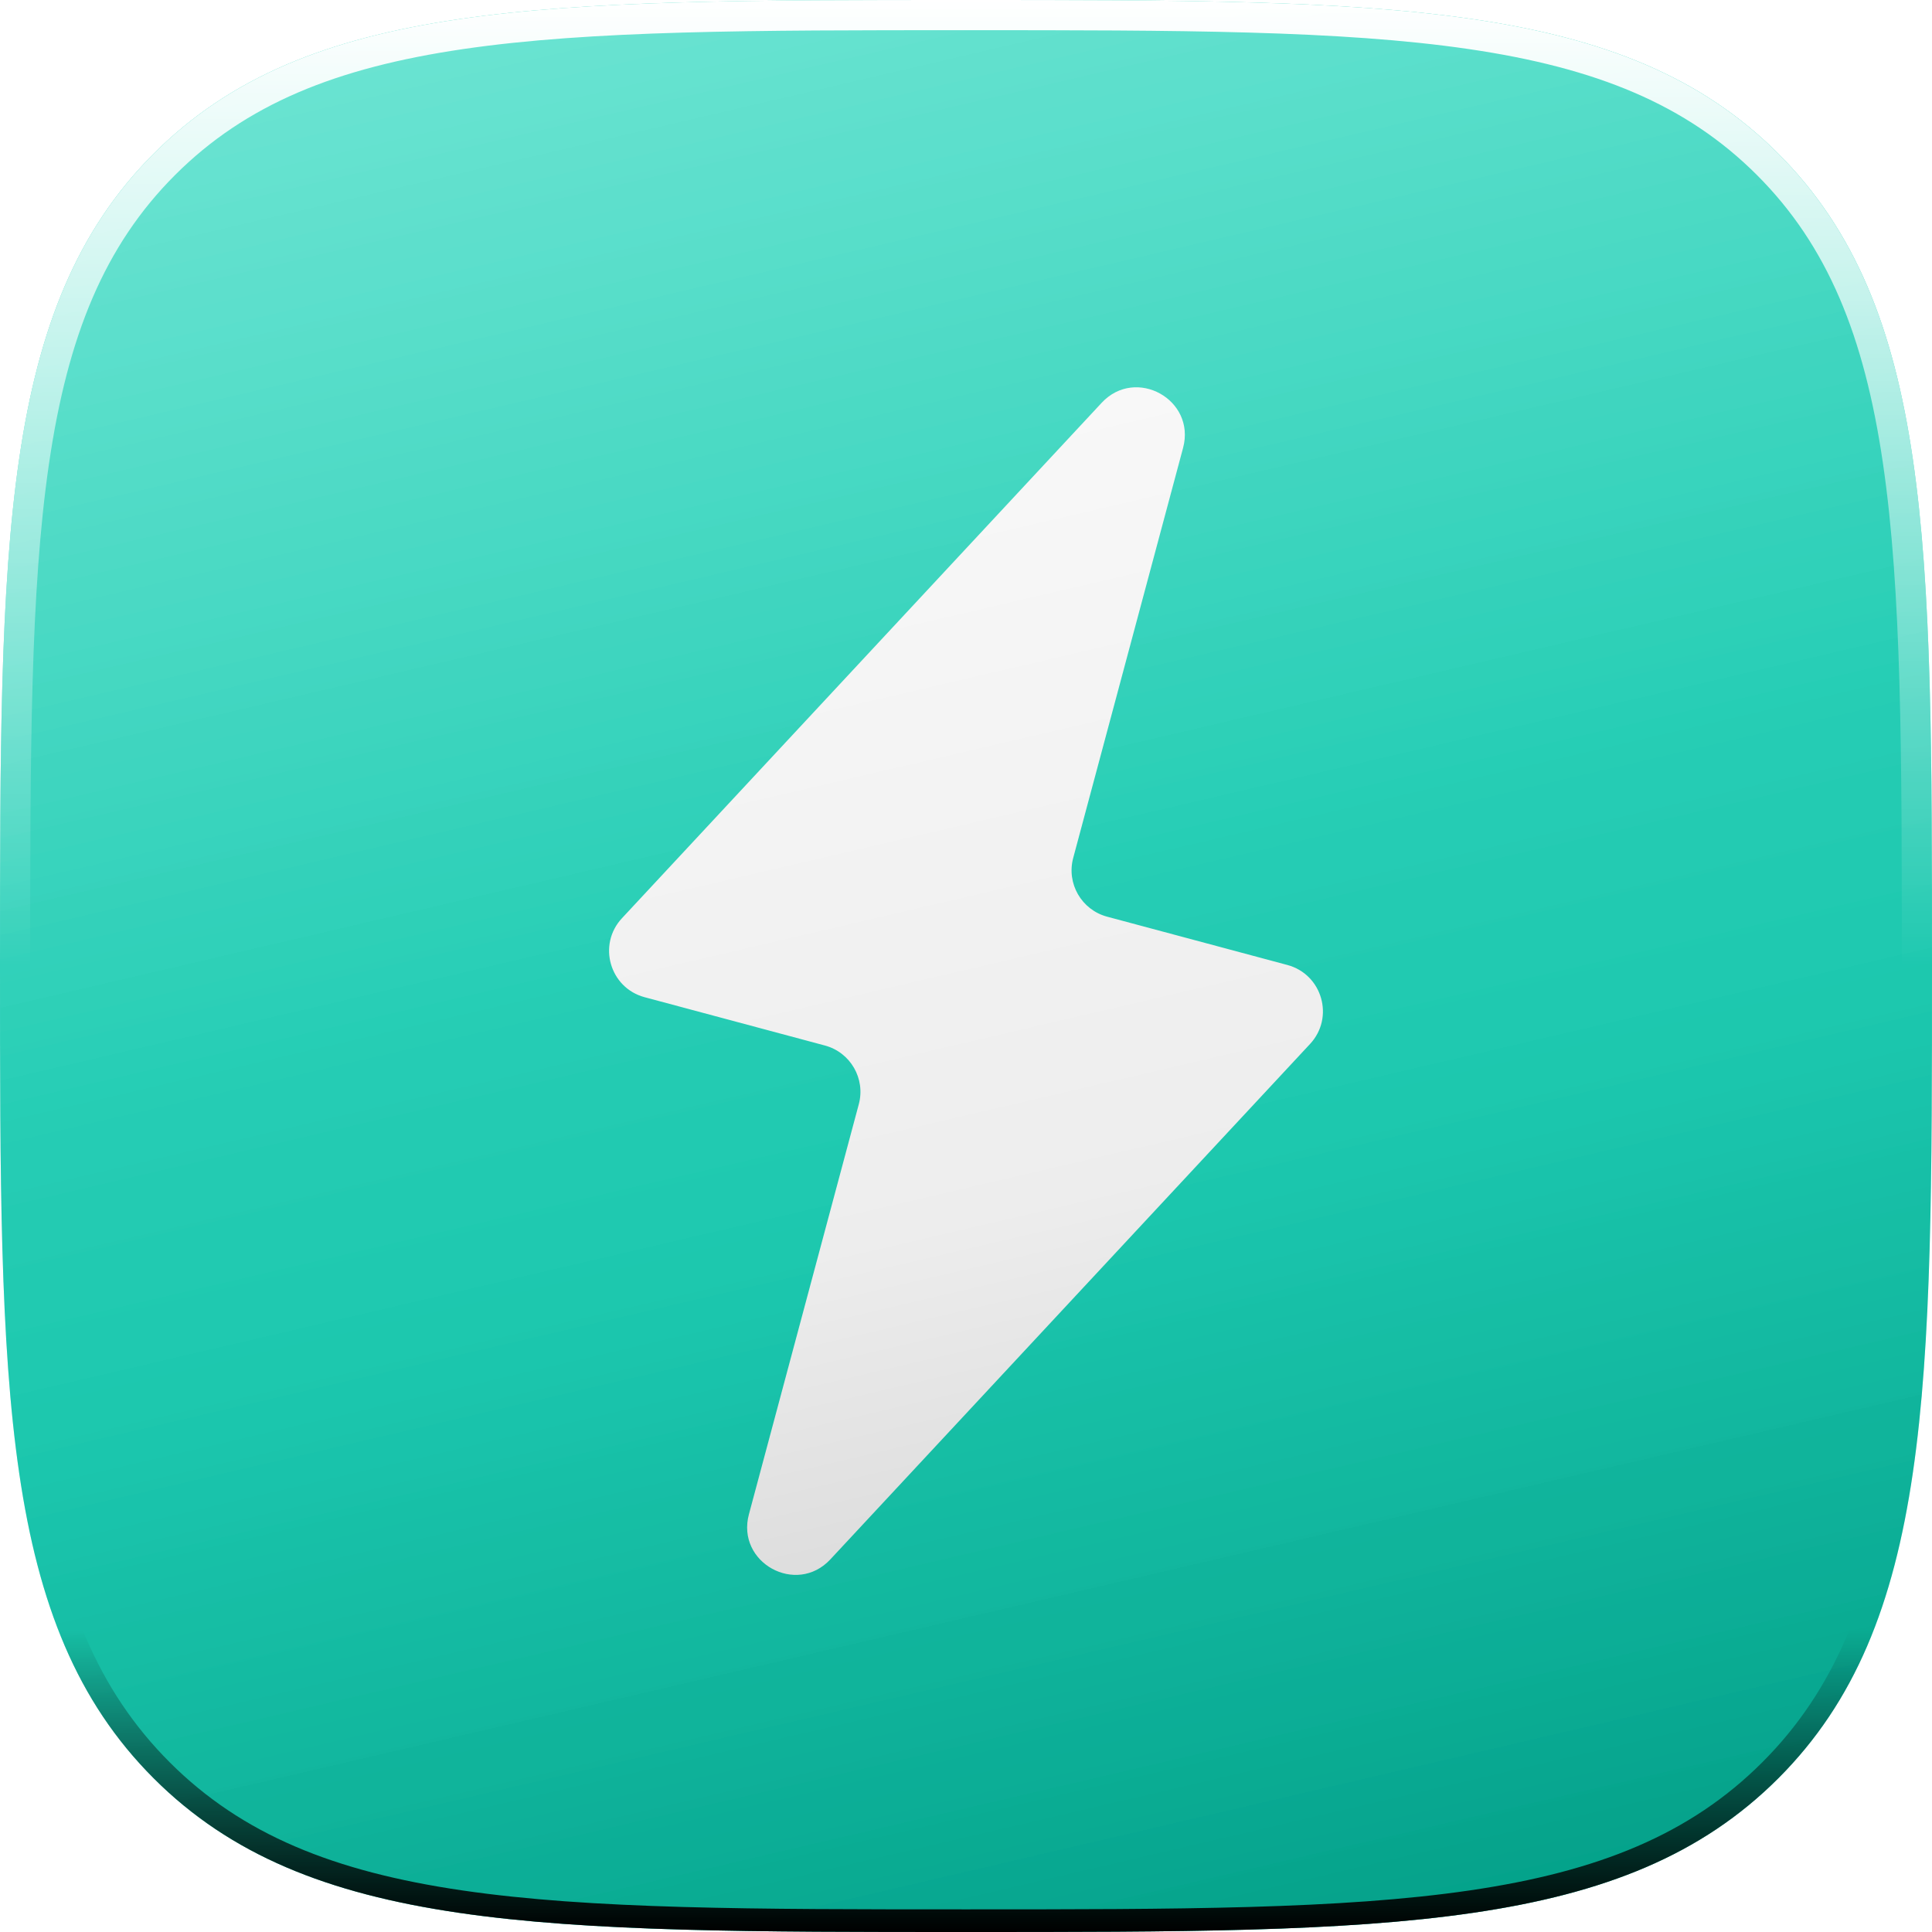 <svg width="256" height="256" viewBox="0 0 256 256" fill="none" xmlns="http://www.w3.org/2000/svg">
<g clip-path="url(#clip0)">
<path d="M128 256C184.089 256 215.269 256 235.635 235.635C256 215.269 256 184.089 256 128C256 71.911 256 40.73 235.635 20.365C215.269 -3.39084e-06 184.089 0 128 0C71.911 0 40.73 -3.39084e-06 20.365 20.365C-3.39084e-06 40.73 0 71.911 0 128C0 184.089 -3.39084e-06 215.269 20.365 235.635C40.73 256 71.911 256 128 256Z" fill="#00D1B2"/>
<g clip-path="url(#clip1)" filter="url(#filter0_d)">
<path d="M156.764 57.347C158.478 50.951 150.487 46.526 145.976 51.374L82.412 119.67C79.149 123.176 80.792 128.896 85.419 130.136L109.302 136.535C112.692 137.444 114.704 140.928 113.795 144.317L99.236 198.653C97.522 205.049 105.513 209.474 110.025 204.626L173.588 136.331C176.852 132.824 175.208 127.104 170.581 125.864L146.698 119.465C143.308 118.557 141.297 115.073 142.205 111.683L156.764 57.347Z" fill="white"/>
</g>
<g style="mix-blend-mode:overlay">
<path d="M128 256C184.089 256 215.269 256 235.635 235.635C256 215.269 256 184.089 256 128C256 71.911 256 40.73 235.635 20.365C215.269 -3.8147e-06 184.089 0 128 0C71.911 0 40.73 -3.8147e-06 20.365 20.365C-3.8147e-06 40.73 0 71.911 0 128C0 184.089 -3.8147e-06 215.269 20.365 235.635C40.73 256 71.911 256 128 256Z" fill="url(#paint0_linear)"/>
</g>
<path d="M128 256C184.089 256 215.269 256 235.635 235.635C256 215.269 256 184.089 256 128C256 71.911 256 40.73 235.635 20.365C215.269 -3.8147e-06 184.089 0 128 0C71.911 0 40.73 -3.8147e-06 20.365 20.365C-3.8147e-06 40.73 0 71.911 0 128C0 184.089 -3.8147e-06 215.269 20.365 235.635C40.73 256 71.911 256 128 256Z" fill="url(#paint1_linear)"/>
<path d="M128 256C184.089 256 215.269 256 235.635 235.635C256 215.269 256 184.089 256 128C256 71.911 256 40.73 235.635 20.365C215.269 -3.8147e-06 184.089 0 128 0C71.911 0 40.73 -3.8147e-06 20.365 20.365C-3.8147e-06 40.73 0 71.911 0 128C0 184.089 -3.8147e-06 215.269 20.365 235.635C40.73 256 71.911 256 128 256Z" fill="url(#paint2_linear)"/>
<g style="mix-blend-mode:soft-light" filter="url(#filter1_f)">
<path fill-rule="evenodd" clip-rule="evenodd" d="M20.365 20.365C-3.8147e-06 40.73 0 71.911 0 128C0 184.089 -3.8147e-06 215.269 20.365 235.635C40.73 256 71.911 256 128 256C184.089 256 215.269 256 235.635 235.635C256 215.269 256 184.089 256 128C256 71.911 256 40.73 235.635 20.365C215.269 -3.8147e-06 184.089 0 128 0C71.911 0 40.73 -3.8147e-06 20.365 20.365ZM194.778 250.486C211.763 247.994 223.949 243.078 233.513 233.513C243.078 223.949 247.994 211.763 250.486 194.778C252.993 177.693 253 156.13 253 128C253 99.87 252.993 78.307 250.486 61.222C247.994 44.237 243.078 32.051 233.513 22.487C223.949 12.922 211.763 8.006 194.778 5.514C177.693 3.007 156.13 3 128 3C99.87 3 78.307 3.007 61.222 5.514C44.237 8.006 32.051 12.922 22.487 22.487C12.922 32.051 8.006 44.237 5.514 61.222C3.007 78.307 3 99.87 3 128C3 156.13 3.007 177.693 5.514 194.778C8.006 211.763 12.922 223.949 22.487 233.513C32.051 243.078 44.237 247.994 61.222 250.486C78.307 252.993 99.87 253 128 253C156.13 253 177.693 252.993 194.778 250.486Z" fill="url(#paint3_linear)"/>
</g>
<g style="mix-blend-mode:soft-light" filter="url(#filter2_f)">
<path fill-rule="evenodd" clip-rule="evenodd" d="M20.365 20.365C-3.8147e-06 40.73 0 71.911 0 128C0 184.089 -3.8147e-06 215.269 20.365 235.635C40.73 256 71.911 256 128 256C184.089 256 215.269 256 235.635 235.635C256 215.269 256 184.089 256 128C256 71.911 256 40.73 235.635 20.365C215.269 -3.8147e-06 184.089 0 128 0C71.911 0 40.73 -3.8147e-06 20.365 20.365ZM194.633 249.497C211.495 247.023 223.447 242.165 232.806 232.806C242.165 223.447 247.023 211.495 249.497 194.633C251.99 177.637 252 156.158 252 128C252 99.842 251.99 78.364 249.497 61.367C247.023 44.505 242.165 32.553 232.806 23.194C223.447 13.835 211.495 8.977 194.633 6.503C177.637 4.01 156.158 4 128 4C99.842 4 78.364 4.01 61.367 6.503C44.505 8.977 32.553 13.835 23.194 23.194C13.835 32.553 8.977 44.505 6.503 61.367C4.01 78.364 4 99.842 4 128C4 156.158 4.01 177.637 6.503 194.633C8.977 211.495 13.835 223.447 23.194 232.806C32.553 242.165 44.505 247.023 61.367 249.497C78.364 251.99 99.842 252 128 252C156.158 252 177.637 251.99 194.633 249.497Z" fill="url(#paint4_linear)"/>
</g>
</g>
<defs>
<filter id="filter0_d" x="44" y="46" width="168" height="168" filterUnits="userSpaceOnUse" color-interpolation-filters="sRGB">
<feFlood flood-opacity="0" result="BackgroundImageFix"/>
<feColorMatrix in="SourceAlpha" type="matrix" values="0 0 0 0 0 0 0 0 0 0 0 0 0 0 0 0 0 0 127 0"/>
<feOffset dy="2"/>
<feGaussianBlur stdDeviation="2"/>
<feColorMatrix type="matrix" values="0 0 0 0 0 0 0 0 0 0 0 0 0 0 0 0 0 0 0.12 0"/>
<feBlend mode="normal" in2="BackgroundImageFix" result="effect1_dropShadow"/>
<feBlend mode="normal" in="SourceGraphic" in2="effect1_dropShadow" result="shape"/>
</filter>
<filter id="filter1_f" x="-2" y="-2" width="260" height="260" filterUnits="userSpaceOnUse" color-interpolation-filters="sRGB">
<feFlood flood-opacity="0" result="BackgroundImageFix"/>
<feBlend mode="normal" in="SourceGraphic" in2="BackgroundImageFix" result="shape"/>
<feGaussianBlur stdDeviation="1" result="effect1_foregroundBlur"/>
</filter>
<filter id="filter2_f" x="-6" y="-6" width="268" height="268" filterUnits="userSpaceOnUse" color-interpolation-filters="sRGB">
<feFlood flood-opacity="0" result="BackgroundImageFix"/>
<feBlend mode="normal" in="SourceGraphic" in2="BackgroundImageFix" result="shape"/>
<feGaussianBlur stdDeviation="3" result="effect1_foregroundBlur"/>
</filter>
<linearGradient id="paint0_linear" x1="-3.002" y1="5.12441e-07" x2="67.08" y2="300.116" gradientUnits="userSpaceOnUse">
<stop stop-opacity="0"/>
<stop offset="0.606" stop-opacity="0.078"/>
<stop offset="1" stop-opacity="0.26"/>
</linearGradient>
<linearGradient id="paint1_linear" x1="-3.002" y1="5.12441e-07" x2="67.08" y2="300.116" gradientUnits="userSpaceOnUse">
<stop stop-color="white" stop-opacity="0.26"/>
<stop offset="0.471" stop-color="white" stop-opacity="0.078"/>
<stop offset="1" stop-color="white" stop-opacity="0"/>
</linearGradient>
<linearGradient id="paint2_linear" x1="-3.002" y1="5.12441e-07" x2="67.08" y2="300.116" gradientUnits="userSpaceOnUse">
<stop stop-color="white" stop-opacity="0.26"/>
<stop offset="0.471" stop-color="white" stop-opacity="0.078"/>
<stop offset="1" stop-color="white" stop-opacity="0"/>
</linearGradient>
<linearGradient id="paint3_linear" x1="128" y1="256" x2="128" y2="216" gradientUnits="userSpaceOnUse">
<stop/>
<stop offset="1" stop-opacity="0"/>
</linearGradient>
<linearGradient id="paint4_linear" x1="128" y1="0" x2="128" y2="128" gradientUnits="userSpaceOnUse">
<stop stop-color="white"/>
<stop offset="1" stop-color="white" stop-opacity="0"/>
</linearGradient>
<clipPath id="clip0">
<rect width="256" height="256" fill="white"/>
</clipPath>
<clipPath id="clip1">
<rect width="160" height="160" fill="white" transform="translate(48 48)"/>
</clipPath>
</defs>
</svg>
